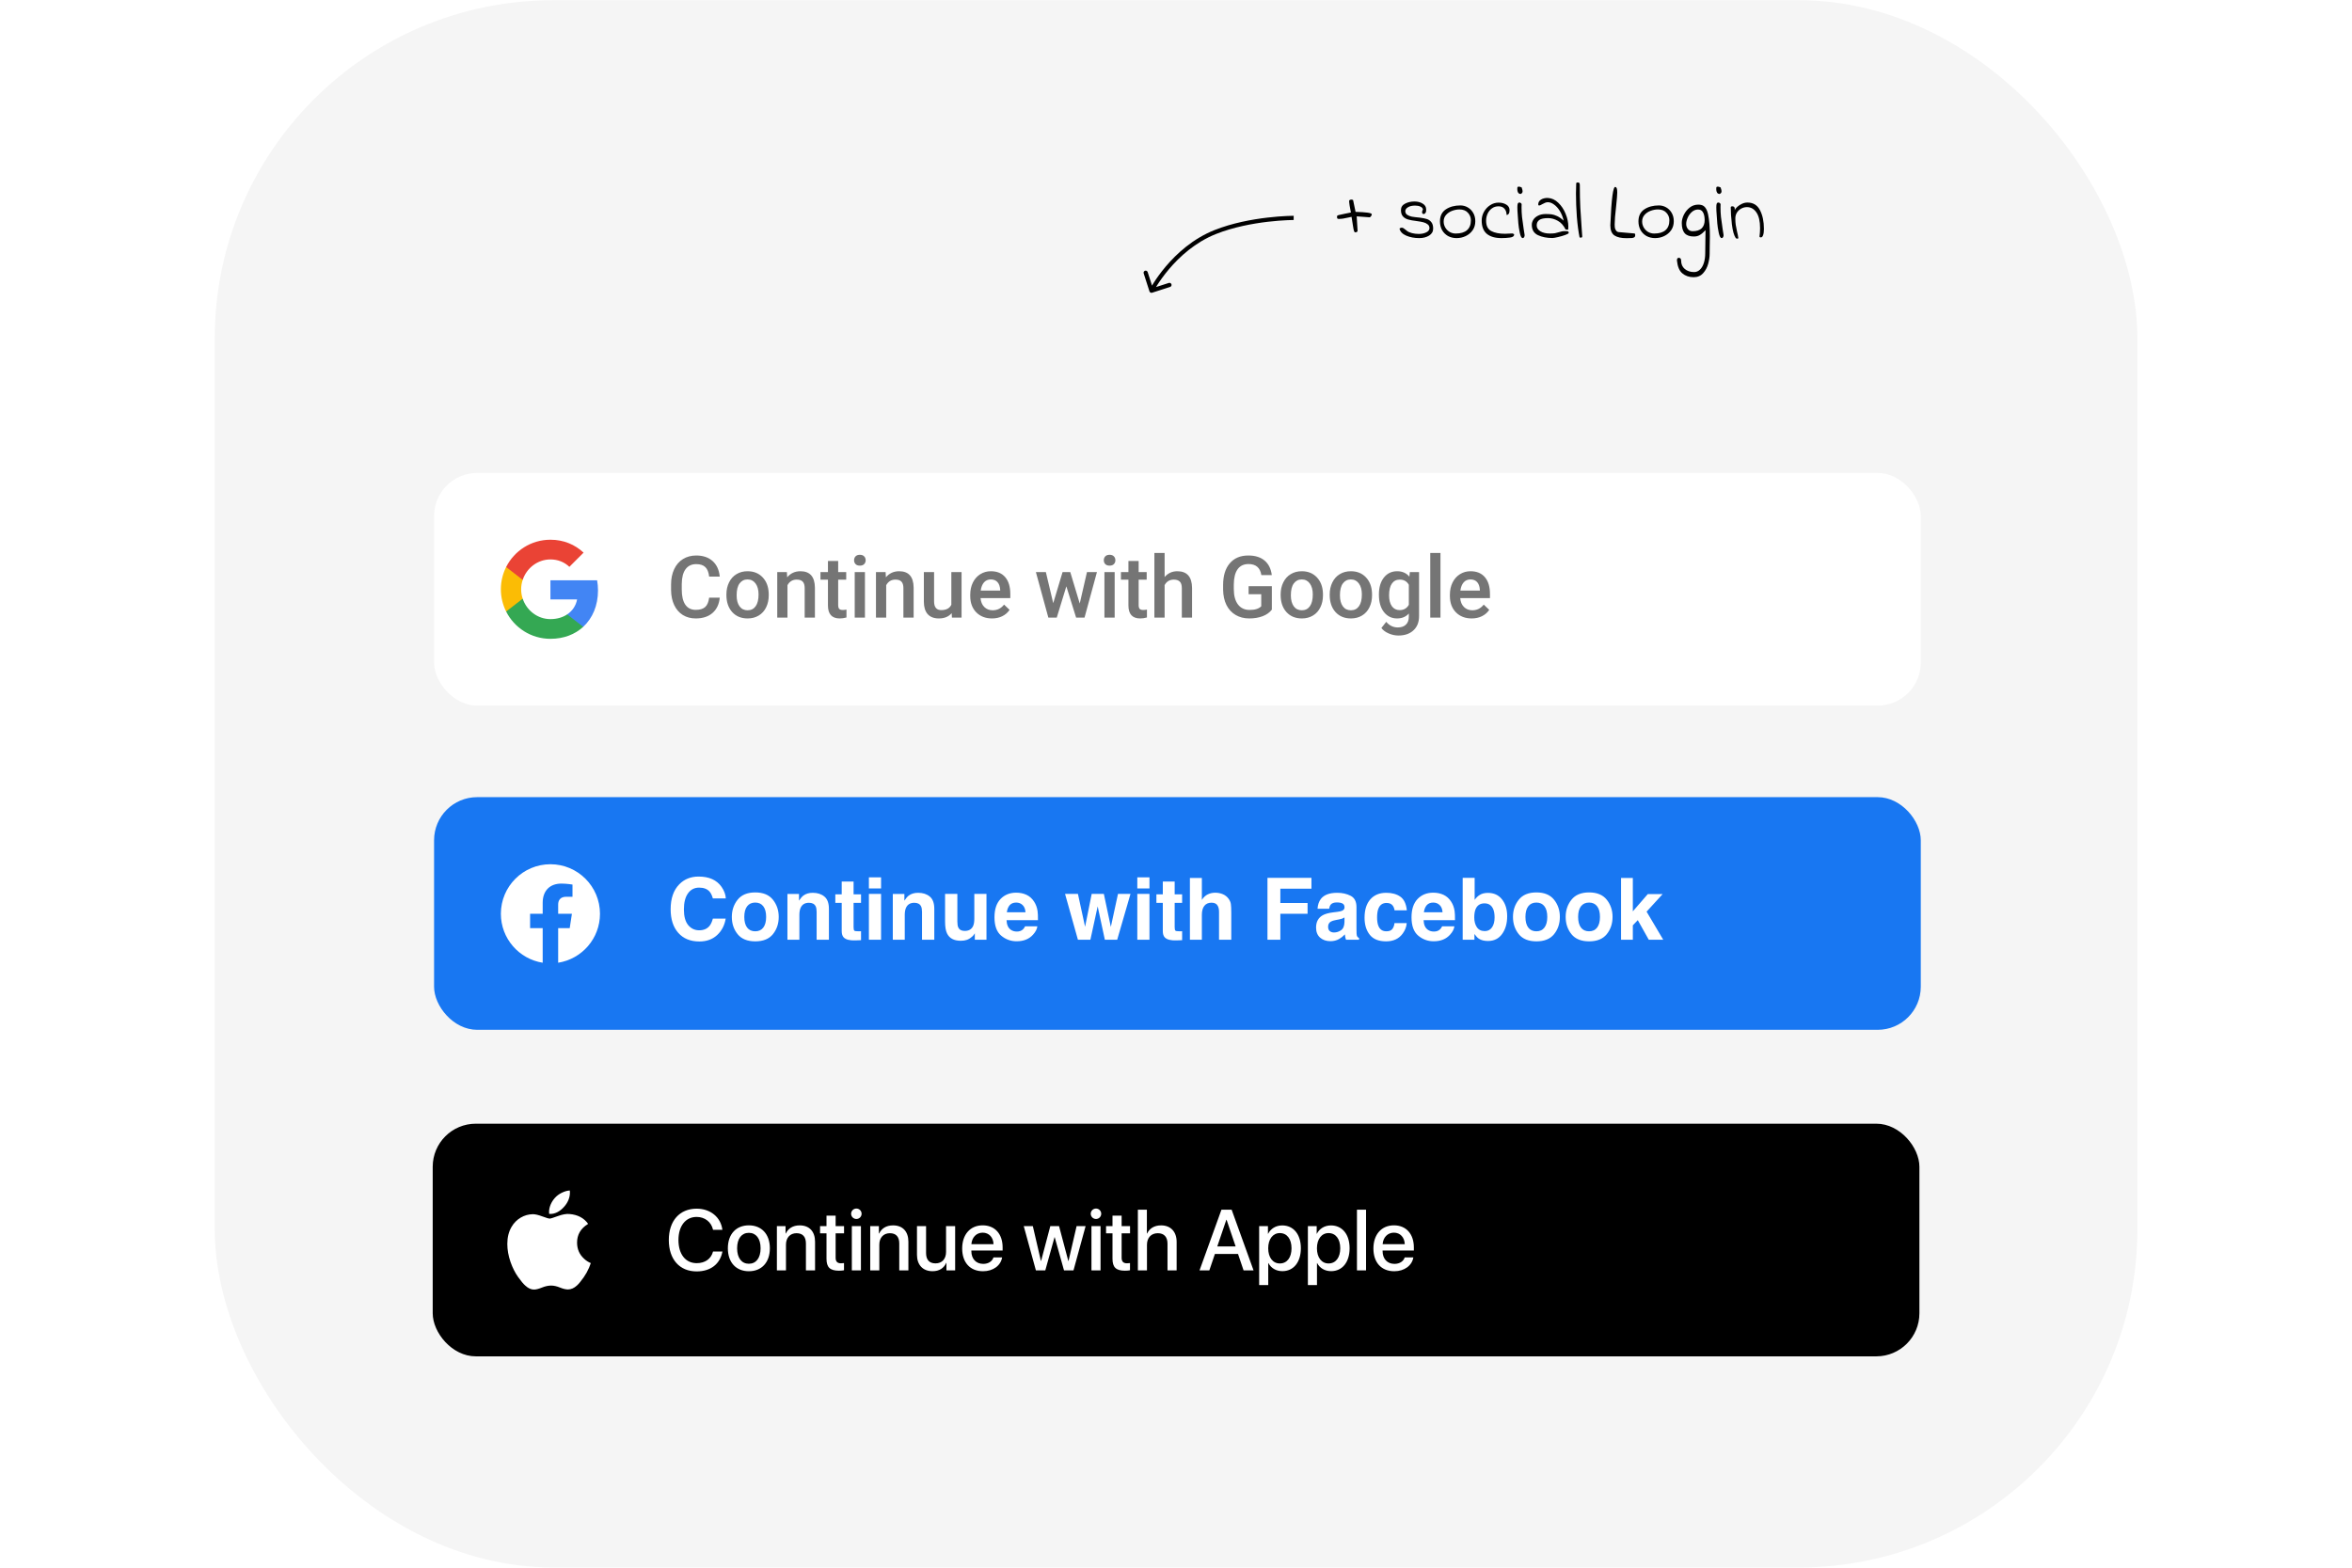 <svg width="600" height="400" viewBox="0 0 937 764" fill="none" xmlns="http://www.w3.org/2000/svg">
        <rect x="0.113" y="0.104" width="936.832" height="763.793" rx="164.944" fill="#F5F5F5"/>
        <g filter="url(#filter0_d_303_3)">
        <rect x="107" y="192" width="724.391" height="113.383" rx="20.997" fill="white"/>
        <rect width="50.392" height="50.392" transform="translate(138.495 223.495)" fill="white"/>
        <path fill-rule="evenodd" clip-rule="evenodd" d="M186.872 249.24C186.872 247.528 186.718 245.881 186.433 244.301H163.692V253.641H176.687C176.127 256.659 174.426 259.217 171.868 260.929V266.987H179.672C184.238 262.784 186.872 256.593 186.872 249.24Z" fill="#4285F4"/>
        <path fill-rule="evenodd" clip-rule="evenodd" d="M163.691 272.837C170.211 272.837 175.677 270.675 179.672 266.987L171.868 260.928C169.706 262.377 166.94 263.233 163.691 263.233C157.402 263.233 152.079 258.986 150.18 253.278H142.113V259.535C146.086 267.426 154.252 272.837 163.691 272.837Z" fill="#34A853"/>
        <path fill-rule="evenodd" clip-rule="evenodd" d="M150.181 253.279C149.698 251.83 149.423 250.283 149.423 248.691C149.423 247.1 149.698 245.552 150.181 244.104V237.847H142.113C140.478 241.107 139.545 244.795 139.545 248.691C139.545 252.588 140.478 256.276 142.113 259.535L150.181 253.279Z" fill="#FBBC05"/>
        <path fill-rule="evenodd" clip-rule="evenodd" d="M163.691 234.148C167.236 234.148 170.419 235.367 172.922 237.759L179.847 230.834C175.666 226.937 170.2 224.545 163.691 224.545C154.252 224.545 146.086 229.956 142.113 237.847L150.18 244.103C152.079 238.396 157.402 234.148 163.691 234.148Z" fill="#EA4335"/>
        <path d="M246.198 252.776C245.898 255.961 244.722 258.449 242.672 260.24C240.621 262.017 237.894 262.905 234.49 262.905C232.112 262.905 230.013 262.345 228.195 261.224C226.391 260.089 224.996 258.483 224.012 256.405C223.028 254.328 222.515 251.915 222.474 249.167V246.379C222.474 243.563 222.973 241.081 223.971 238.935C224.969 236.789 226.398 235.135 228.257 233.973C230.13 232.811 232.289 232.23 234.736 232.23C238.031 232.23 240.683 233.126 242.692 234.916C244.702 236.707 245.87 239.236 246.198 242.503H241.031C240.785 240.357 240.156 238.812 239.145 237.869C238.147 236.912 236.677 236.434 234.736 236.434C232.481 236.434 230.745 237.261 229.528 238.915C228.325 240.555 227.71 242.968 227.683 246.153V248.798C227.683 252.024 228.257 254.485 229.405 256.18C230.567 257.875 232.262 258.722 234.49 258.722C236.527 258.722 238.058 258.264 239.083 257.349C240.108 256.433 240.758 254.908 241.031 252.776H246.198ZM249.438 251.197C249.438 249.024 249.869 247.069 250.73 245.333C251.591 243.583 252.801 242.243 254.359 241.314C255.918 240.371 257.708 239.899 259.732 239.899C262.725 239.899 265.152 240.863 267.011 242.79C268.883 244.718 269.895 247.274 270.045 250.459L270.066 251.628C270.066 253.815 269.642 255.77 268.795 257.492C267.961 259.214 266.758 260.547 265.186 261.491C263.627 262.434 261.823 262.905 259.773 262.905C256.642 262.905 254.134 261.866 252.247 259.789C250.375 257.697 249.438 254.915 249.438 251.443V251.197ZM254.421 251.628C254.421 253.911 254.892 255.701 255.836 257C256.779 258.285 258.091 258.927 259.773 258.927C261.454 258.927 262.759 258.271 263.689 256.959C264.632 255.647 265.104 253.726 265.104 251.197C265.104 248.955 264.618 247.178 263.648 245.866C262.691 244.554 261.386 243.897 259.732 243.897C258.105 243.897 256.813 244.547 255.856 245.845C254.899 247.13 254.421 249.058 254.421 251.628ZM278.903 240.309L279.047 242.872C280.687 240.89 282.84 239.899 285.506 239.899C290.126 239.899 292.478 242.544 292.56 247.834V262.495H287.577V248.121C287.577 246.713 287.269 245.675 286.654 245.005C286.053 244.321 285.062 243.979 283.681 243.979C281.672 243.979 280.175 244.889 279.19 246.707V262.495H274.208V240.309H278.903ZM303.899 234.916V240.309H307.815V244H303.899V256.385C303.899 257.232 304.063 257.848 304.391 258.23C304.733 258.599 305.334 258.784 306.195 258.784C306.769 258.784 307.35 258.716 307.938 258.579V262.434C306.804 262.748 305.71 262.905 304.657 262.905C300.83 262.905 298.916 260.793 298.916 256.569V244H295.266V240.309H298.916V234.916H303.899ZM316.94 262.495H311.957V240.309H316.94V262.495ZM311.649 234.547C311.649 233.782 311.889 233.146 312.367 232.64C312.859 232.135 313.556 231.882 314.459 231.882C315.361 231.882 316.058 232.135 316.55 232.64C317.042 233.146 317.288 233.782 317.288 234.547C317.288 235.299 317.042 235.928 316.55 236.434C316.058 236.926 315.361 237.172 314.459 237.172C313.556 237.172 312.859 236.926 312.367 236.434C311.889 235.928 311.649 235.299 311.649 234.547ZM327.008 240.309L327.151 242.872C328.791 240.89 330.944 239.899 333.61 239.899C338.23 239.899 340.582 242.544 340.664 247.834V262.495H335.681V248.121C335.681 246.713 335.373 245.675 334.758 245.005C334.157 244.321 333.166 243.979 331.785 243.979C329.776 243.979 328.279 244.889 327.295 246.707V262.495H322.312V240.309H327.008ZM359.2 260.322C357.737 262.044 355.659 262.905 352.966 262.905C350.561 262.905 348.736 262.201 347.492 260.793C346.261 259.385 345.646 257.349 345.646 254.683V240.309H350.629V254.621C350.629 257.437 351.798 258.845 354.135 258.845C356.555 258.845 358.188 257.977 359.036 256.241V240.309H364.019V262.495H359.323L359.2 260.322ZM378.864 262.905C375.706 262.905 373.143 261.914 371.175 259.932C369.22 257.936 368.243 255.284 368.243 251.976V251.361C368.243 249.147 368.666 247.171 369.514 245.435C370.375 243.686 371.578 242.325 373.123 241.355C374.667 240.384 376.39 239.899 378.29 239.899C381.311 239.899 383.642 240.863 385.282 242.79C386.936 244.718 387.763 247.445 387.763 250.972V252.981H373.266C373.417 254.813 374.025 256.262 375.091 257.328C376.171 258.394 377.524 258.927 379.151 258.927C381.434 258.927 383.293 258.005 384.728 256.159L387.414 258.722C386.526 260.048 385.337 261.08 383.847 261.819C382.37 262.543 380.709 262.905 378.864 262.905ZM378.269 243.897C376.902 243.897 375.795 244.376 374.948 245.333C374.114 246.29 373.581 247.622 373.348 249.331H382.842V248.962C382.733 247.294 382.288 246.037 381.509 245.189C380.73 244.328 379.65 243.897 378.269 243.897ZM421.596 255.626L425.123 240.309H429.982L423.933 262.495H419.832L415.075 247.26L410.4 262.495H406.299L400.23 240.309H405.089L408.678 255.462L413.23 240.309H416.982L421.596 255.626ZM438.615 262.495H433.632V240.309H438.615V262.495ZM433.325 234.547C433.325 233.782 433.564 233.146 434.042 232.64C434.534 232.135 435.231 231.882 436.134 231.882C437.036 231.882 437.733 232.135 438.225 232.64C438.717 233.146 438.963 233.782 438.963 234.547C438.963 235.299 438.717 235.928 438.225 236.434C437.733 236.926 437.036 237.172 436.134 237.172C435.231 237.172 434.534 236.926 434.042 236.434C433.564 235.928 433.325 235.299 433.325 234.547ZM450.302 234.916V240.309H454.219V244H450.302V256.385C450.302 257.232 450.466 257.848 450.795 258.23C451.136 258.599 451.738 258.784 452.599 258.784C453.173 258.784 453.754 258.716 454.342 258.579V262.434C453.207 262.748 452.114 262.905 451.061 262.905C447.234 262.905 445.32 260.793 445.32 256.569V244H441.67V240.309H445.32V234.916H450.302ZM462.954 242.729C464.581 240.842 466.638 239.899 469.126 239.899C473.856 239.899 476.255 242.599 476.323 247.998V262.495H471.34V248.183C471.34 246.652 471.005 245.572 470.336 244.943C469.679 244.301 468.709 243.979 467.424 243.979C465.428 243.979 463.938 244.868 462.954 246.645V262.495H457.971V231H462.954V242.729ZM515.2 258.62C514.12 260.028 512.623 261.094 510.709 261.819C508.796 262.543 506.622 262.905 504.189 262.905C501.687 262.905 499.473 262.338 497.545 261.203C495.618 260.069 494.128 258.449 493.075 256.344C492.036 254.225 491.496 251.758 491.455 248.942V246.604C491.455 242.093 492.535 238.573 494.695 236.044C496.855 233.502 499.869 232.23 503.738 232.23C507.06 232.23 509.698 233.05 511.653 234.691C513.607 236.331 514.783 238.696 515.179 241.785H510.094C509.52 238.19 507.435 236.393 503.84 236.393C501.516 236.393 499.746 237.233 498.53 238.915C497.327 240.583 496.705 243.036 496.664 246.276V248.573C496.664 251.799 497.34 254.307 498.694 256.098C500.061 257.875 501.954 258.763 504.373 258.763C507.025 258.763 508.912 258.162 510.033 256.959V251.115H503.881V247.178H515.2V258.62ZM519.485 251.197C519.485 249.024 519.916 247.069 520.777 245.333C521.638 243.583 522.848 242.243 524.407 241.314C525.965 240.371 527.756 239.899 529.779 239.899C532.772 239.899 535.199 240.863 537.058 242.79C538.931 244.718 539.942 247.274 540.093 250.459L540.113 251.628C540.113 253.815 539.689 255.77 538.842 257.492C538.008 259.214 536.805 260.547 535.233 261.491C533.675 262.434 531.87 262.905 529.82 262.905C526.689 262.905 524.181 261.866 522.295 259.789C520.422 257.697 519.485 254.915 519.485 251.443V251.197ZM524.468 251.628C524.468 253.911 524.94 255.701 525.883 257C526.826 258.285 528.138 258.927 529.82 258.927C531.501 258.927 532.807 258.271 533.736 256.959C534.679 255.647 535.151 253.726 535.151 251.197C535.151 248.955 534.666 247.178 533.695 245.866C532.738 244.554 531.433 243.897 529.779 243.897C528.152 243.897 526.86 244.547 525.903 245.845C524.946 247.13 524.468 249.058 524.468 251.628ZM543.394 251.197C543.394 249.024 543.824 247.069 544.686 245.333C545.547 243.583 546.757 242.243 548.315 241.314C549.873 240.371 551.664 239.899 553.687 239.899C556.681 239.899 559.107 240.863 560.966 242.79C562.839 244.718 563.851 247.274 564.001 250.459L564.022 251.628C564.022 253.815 563.598 255.77 562.75 257.492C561.916 259.214 560.714 260.547 559.142 261.491C557.583 262.434 555.779 262.905 553.728 262.905C550.598 262.905 548.089 261.866 546.203 259.789C544.33 257.697 543.394 254.915 543.394 251.443V251.197ZM548.377 251.628C548.377 253.911 548.848 255.701 549.791 257C550.735 258.285 552.047 258.927 553.728 258.927C555.41 258.927 556.715 258.271 557.645 256.959C558.588 255.647 559.06 253.726 559.06 251.197C559.06 248.955 558.574 247.178 557.604 245.866C556.647 244.554 555.341 243.897 553.687 243.897C552.061 243.897 550.769 244.547 549.812 245.845C548.855 247.13 548.377 249.058 548.377 251.628ZM567.364 251.238C567.364 247.793 568.17 245.046 569.783 242.995C571.41 240.931 573.563 239.899 576.242 239.899C578.771 239.899 580.76 240.781 582.209 242.544L582.435 240.309H586.925V261.819C586.925 264.73 586.016 267.027 584.198 268.708C582.394 270.39 579.954 271.23 576.878 271.23C575.251 271.23 573.659 270.889 572.101 270.205C570.556 269.535 569.38 268.653 568.574 267.56L570.932 264.566C572.463 266.384 574.349 267.293 576.591 267.293C578.245 267.293 579.551 266.842 580.507 265.94C581.464 265.051 581.943 263.739 581.943 262.003V260.506C580.507 262.106 578.594 262.905 576.201 262.905C573.604 262.905 571.479 261.873 569.824 259.809C568.184 257.745 567.364 254.888 567.364 251.238ZM572.326 251.669C572.326 253.897 572.777 255.653 573.679 256.938C574.595 258.21 575.86 258.845 577.473 258.845C579.482 258.845 580.972 257.984 581.943 256.262V246.502C581 244.82 579.523 243.979 577.514 243.979C575.873 243.979 574.595 244.629 573.679 245.927C572.777 247.226 572.326 249.14 572.326 251.669ZM597.362 262.495H592.38V231H597.362V262.495ZM612.577 262.905C609.419 262.905 606.856 261.914 604.888 259.932C602.933 257.936 601.955 255.284 601.955 251.976V251.361C601.955 249.147 602.379 247.171 603.227 245.435C604.088 243.686 605.291 242.325 606.835 241.355C608.38 240.384 610.103 239.899 612.003 239.899C615.024 239.899 617.354 240.863 618.995 242.79C620.649 244.718 621.476 247.445 621.476 250.972V252.981H606.979C607.129 254.813 607.738 256.262 608.804 257.328C609.884 258.394 611.237 258.927 612.864 258.927C615.147 258.927 617.006 258.005 618.441 256.159L621.127 258.722C620.239 260.048 619.049 261.08 617.559 261.819C616.083 262.543 614.422 262.905 612.577 262.905ZM611.982 243.897C610.615 243.897 609.508 244.376 608.66 245.333C607.827 246.29 607.293 247.622 607.061 249.331H616.555V248.962C616.445 247.294 616.001 246.037 615.222 245.189C614.443 244.328 613.363 243.897 611.982 243.897Z" fill="black" fill-opacity="0.54"/>
        </g>
        <g filter="url(#filter1_d_303_3)">
        <rect x="106.334" y="509.137" width="724.391" height="113.383" rx="20.997" fill="black"/>
        <rect width="50.392" height="50.392" transform="translate(137.829 540.632)" fill="black"/>
        <path d="M182.512 579.316C181.781 581.004 180.917 582.557 179.915 583.985C178.55 585.931 177.432 587.279 176.571 588.027C175.235 589.255 173.804 589.884 172.272 589.92C171.172 589.92 169.846 589.607 168.301 588.972C166.752 588.34 165.328 588.027 164.027 588.027C162.661 588.027 161.197 588.34 159.631 588.972C158.062 589.607 156.799 589.938 155.833 589.97C154.363 590.033 152.899 589.386 151.437 588.027C150.504 587.213 149.337 585.818 147.939 583.841C146.439 581.731 145.206 579.284 144.24 576.493C143.205 573.48 142.686 570.561 142.686 567.736C142.686 564.5 143.385 561.708 144.786 559.369C145.887 557.49 147.352 556.008 149.185 554.92C151.018 553.832 152.998 553.278 155.131 553.242C156.298 553.242 157.828 553.603 159.73 554.313C161.627 555.024 162.844 555.385 163.378 555.385C163.778 555.385 165.13 554.963 167.424 554.122C169.592 553.341 171.422 553.018 172.922 553.146C176.985 553.473 180.037 555.075 182.067 557.961C178.434 560.162 176.636 563.246 176.672 567.202C176.705 570.284 177.823 572.848 180.019 574.884C181.015 575.829 182.127 576.559 183.364 577.078C183.096 577.856 182.813 578.601 182.512 579.316ZM173.193 542.648C173.193 545.063 172.311 547.318 170.552 549.405C168.43 551.887 165.862 553.321 163.078 553.094C163.043 552.805 163.022 552.5 163.022 552.179C163.022 549.861 164.032 547.379 165.824 545.35C166.719 544.323 167.857 543.469 169.237 542.788C170.615 542.117 171.917 541.745 173.142 541.682C173.178 542.005 173.193 542.328 173.193 542.648V542.648Z" fill="white"/>
        <path d="M234.931 581.124C241.739 581.124 246.373 577.536 247.501 571.425H242.928C242.005 574.993 239.073 577.105 234.952 577.105C229.518 577.105 226.073 572.738 226.073 565.828C226.073 558.979 229.559 554.571 234.931 554.571C238.95 554.571 242.108 557.052 242.928 560.845H247.48C246.701 554.673 241.636 550.552 234.931 550.552C226.668 550.552 221.378 556.457 221.378 565.828C221.378 575.26 226.627 581.124 234.931 581.124ZM260.378 581.042C266.549 581.042 270.609 576.798 270.609 569.847C270.609 562.916 266.529 558.672 260.378 558.672C254.226 558.672 250.146 562.916 250.146 569.847C250.146 576.798 254.206 581.042 260.378 581.042ZM260.378 577.392C256.912 577.392 254.657 574.645 254.657 569.847C254.657 565.069 256.912 562.321 260.378 562.321C263.843 562.321 266.098 565.069 266.098 569.847C266.098 574.645 263.863 577.392 260.378 577.392ZM274.034 580.632H278.463V568.063C278.463 564.72 280.472 562.506 283.589 562.506C286.665 562.506 288.182 564.29 288.182 567.53V580.632H292.631V566.668C292.631 561.727 289.904 558.692 285.147 558.692C281.825 558.692 279.529 560.209 278.36 562.67H278.258V559.061H274.034V580.632ZM298.209 553.955V559.061H295.072V562.567H298.209V574.952C298.209 579.115 299.911 580.776 304.278 580.776C305.262 580.776 306.247 580.694 306.739 580.571V577.064C306.452 577.126 305.734 577.167 305.283 577.167C303.478 577.167 302.658 576.326 302.658 574.46V562.567H306.759V559.061H302.658V553.955H298.209ZM312.767 555.575C314.182 555.575 315.31 554.427 315.31 553.033C315.31 551.618 314.182 550.49 312.767 550.49C311.352 550.49 310.204 551.618 310.204 553.033C310.204 554.427 311.352 555.575 312.767 555.575ZM310.553 580.632H314.982V559.061H310.553V580.632ZM319.513 580.632H323.942V568.063C323.942 564.72 325.952 562.506 329.068 562.506C332.144 562.506 333.661 564.29 333.661 567.53V580.632H338.111V566.668C338.111 561.727 335.384 558.692 330.627 558.692C327.305 558.692 325.008 560.209 323.84 562.67H323.737V559.061H319.513V580.632ZM360.892 559.061H356.463V571.631C356.463 574.993 354.535 577.208 351.337 577.208C348.281 577.208 346.723 575.444 346.723 572.164V559.061H342.294V573.025C342.294 577.966 345.165 581.022 349.86 581.022C353.161 581.022 355.355 579.566 356.545 576.982H356.647V580.632H360.892V559.061ZM379.572 574.296C378.977 576.183 377.111 577.454 374.589 577.454C371.042 577.454 368.786 574.973 368.786 571.22V570.954H384.021V569.436C384.021 562.895 380.289 558.672 374.302 558.672C368.212 558.672 364.316 563.183 364.316 569.949C364.316 576.757 368.15 581.042 374.486 581.042C379.428 581.042 383.16 578.233 383.775 574.296H379.572ZM374.302 562.239C377.398 562.239 379.49 564.556 379.592 567.858H368.807C369.032 564.597 371.206 562.239 374.302 562.239ZM424.456 559.061H420.068L416.131 576.039H416.029L411.518 559.061H407.253L402.762 576.039H402.68L398.743 559.061H394.314L400.24 580.632H404.813L409.303 564.474H409.406L413.937 580.632H418.551L424.456 559.061ZM429.521 555.575C430.936 555.575 432.064 554.427 432.064 553.033C432.064 551.618 430.936 550.49 429.521 550.49C428.106 550.49 426.958 551.618 426.958 553.033C426.958 554.427 428.106 555.575 429.521 555.575ZM427.307 580.632H431.736V559.061H427.307V580.632ZM437.559 553.955V559.061H434.422V562.567H437.559V574.952C437.559 579.115 439.261 580.776 443.628 580.776C444.613 580.776 445.597 580.694 446.089 580.571V577.064C445.802 577.126 445.084 577.167 444.633 577.167C442.829 577.167 442.008 576.326 442.008 574.46V562.567H446.109V559.061H442.008V553.955H437.559ZM449.923 580.632H454.352V568.165C454.352 564.761 456.362 562.506 459.642 562.506C462.759 562.506 464.359 564.413 464.359 567.591V580.632H468.808V566.73C468.808 561.85 465.978 558.692 461.242 558.692C457.961 558.692 455.603 560.148 454.414 562.67H454.311V551.044H449.923V580.632ZM501.431 580.632H506.291L495.608 551.044H490.646L479.963 580.632H484.74L487.447 572.635H498.724L501.431 580.632ZM493.024 555.965H493.147L497.556 568.944H488.616L493.024 555.965ZM520.254 558.713C517.138 558.713 514.657 560.291 513.385 562.772H513.303V559.061H509.018V587.768H513.447V577.085H513.549C514.78 579.484 517.24 581.001 520.336 581.001C525.75 581.001 529.338 576.675 529.338 569.847C529.338 563.019 525.729 558.713 520.254 558.713ZM519.086 577.249C515.682 577.249 513.426 574.337 513.426 569.847C513.426 565.397 515.702 562.444 519.086 562.444C522.592 562.444 524.786 565.336 524.786 569.847C524.786 574.378 522.592 577.249 519.086 577.249ZM543.999 558.713C540.882 558.713 538.401 560.291 537.13 562.772H537.048V559.061H532.762V587.768H537.191V577.085H537.294C538.524 579.484 540.985 581.001 544.081 581.001C549.494 581.001 553.083 576.675 553.083 569.847C553.083 563.019 549.474 558.713 543.999 558.713ZM542.83 577.249C539.426 577.249 537.171 574.337 537.171 569.847C537.171 565.397 539.447 562.444 542.83 562.444C546.336 562.444 548.53 565.336 548.53 569.847C548.53 574.378 546.336 577.249 542.83 577.249ZM556.671 580.632H561.1V551.044H556.671V580.632ZM579.944 574.296C579.349 576.183 577.483 577.454 574.961 577.454C571.414 577.454 569.158 574.973 569.158 571.22V570.954H584.393V569.436C584.393 562.895 580.661 558.672 574.674 558.672C568.584 558.672 564.688 563.183 564.688 569.949C564.688 576.757 568.523 581.042 574.859 581.042C579.8 581.042 583.532 578.233 584.147 574.296H579.944ZM574.674 562.239C577.77 562.239 579.862 564.556 579.964 567.858H569.179C569.404 564.597 571.578 562.239 574.674 562.239Z" fill="white"/>
        </g>
        <path d="M555.76 113.222C555.551 113.222 555.369 112.974 555.212 112.479C555.056 111.983 554.912 111.279 554.782 110.366L554.038 105.67L552.63 105.983C551.534 106.218 550.621 106.401 549.891 106.531C549.161 106.636 548.456 106.688 547.778 106.688C547.439 106.688 547.217 106.609 547.113 106.453C547.009 106.27 546.956 106.049 546.956 105.788C546.956 105.449 546.995 105.227 547.074 105.123C547.178 105.018 547.413 104.914 547.778 104.81C548.508 104.627 549.46 104.418 550.634 104.184C551.808 103.923 552.838 103.714 553.725 103.558C553.465 102.332 553.256 101.21 553.099 100.193C552.943 99.149 552.865 98.406 552.865 97.962C552.865 97.78 552.878 97.675 552.904 97.649C553.191 97.388 553.53 97.258 553.921 97.258C554.234 97.258 554.521 97.336 554.782 97.493L555.995 103.245C558.551 103.323 560.507 103.453 561.864 103.636C563.22 103.818 563.898 104.092 563.898 104.457C563.898 104.771 563.755 105.097 563.468 105.436C563.207 105.749 562.998 105.905 562.842 105.905L556.543 105.436L556.973 112.518C556.895 112.987 556.49 113.222 555.76 113.222ZM577.405 111.383C577.77 111.096 578.123 110.953 578.462 110.953C578.775 110.953 579.075 111.044 579.362 111.226C579.675 111.409 579.988 111.644 580.301 111.931C580.614 112.192 580.861 112.387 581.044 112.518C581.644 112.987 582.466 113.352 583.509 113.613C584.552 113.874 585.661 114.005 586.835 114.005C588.165 114.005 589.352 113.757 590.395 113.261C591.465 112.739 592 112.048 592 111.187C592 110.405 591.713 109.792 591.139 109.348C590.565 108.879 589.874 108.54 589.065 108.331C588.256 108.122 587.187 107.927 585.857 107.744C584.057 107.535 582.622 107.275 581.553 106.962C580.509 106.649 579.675 106.14 579.049 105.436C578.423 104.705 578.11 103.688 578.11 102.384C578.11 100.975 578.775 99.932 580.105 99.254C581.435 98.549 582.961 98.197 584.683 98.197C586.248 98.197 587.578 98.536 588.674 99.215C589.795 99.867 590.369 100.806 590.395 102.032C590.448 102.736 590.343 103.297 590.082 103.714C589.822 104.105 589.509 104.301 589.143 104.301C588.935 104.301 588.752 104.223 588.596 104.066C588.465 103.91 588.4 103.701 588.4 103.44C588.4 103.023 588.543 102.566 588.83 102.071C588.7 101.445 588.27 100.975 587.539 100.662C586.835 100.349 585.987 100.193 584.996 100.193C583.535 100.193 582.374 100.467 581.514 101.014C580.653 101.536 580.222 102.162 580.222 102.892C580.222 103.675 580.535 104.275 581.161 104.692C581.787 105.11 582.544 105.41 583.431 105.592C584.344 105.749 585.635 105.905 587.304 106.062C588.687 106.244 589.809 106.466 590.669 106.727C591.556 106.988 592.3 107.496 592.9 108.253C593.5 108.983 593.799 110.04 593.799 111.422C593.799 112.857 593.134 113.991 591.804 114.826C590.474 115.635 588.883 116.039 587.03 116.039C584.657 116.039 582.531 115.635 580.653 114.826C578.801 114.018 577.718 112.87 577.405 111.383ZM605.216 116.039C603.677 116.039 602.282 115.7 601.03 115.022C599.804 114.318 598.839 113.352 598.134 112.126C597.456 110.874 597.117 109.453 597.117 107.862C597.117 105.253 598.069 103.31 599.973 102.032C601.904 100.753 604.264 100.114 607.055 100.114C608.333 100.114 609.52 100.427 610.616 101.053C611.738 101.679 612.637 102.579 613.316 103.753C613.994 104.927 614.333 106.283 614.333 107.822C614.333 109.492 613.903 110.953 613.042 112.205C612.181 113.431 611.046 114.383 609.638 115.061C608.255 115.713 606.781 116.039 605.216 116.039ZM604.786 113.809C607.212 113.809 609.051 113.261 610.303 112.166C611.555 111.07 612.181 109.466 612.181 107.353C612.181 105.918 611.685 104.679 610.694 103.636C609.729 102.592 608.373 102.071 606.625 102.071C605.451 102.071 604.264 102.292 603.064 102.736C601.864 103.179 600.873 103.845 600.091 104.731C599.308 105.618 598.917 106.688 598.917 107.94C598.917 108.983 599.178 109.961 599.699 110.874C600.221 111.761 600.925 112.479 601.812 113.026C602.725 113.548 603.716 113.809 604.786 113.809ZM627.07 116.039C624.018 116.039 621.644 115.348 619.949 113.965C618.28 112.557 617.445 110.392 617.445 107.47C617.445 105.983 617.81 104.575 618.54 103.245C619.297 101.888 620.301 100.806 621.553 99.997C622.831 99.162 624.201 98.745 625.661 98.745C627.148 98.745 628.413 99.071 629.457 99.723C630.5 100.349 631.022 101.262 631.022 102.462C631.022 103.297 630.865 103.897 630.552 104.262C630.265 104.601 629.939 104.771 629.574 104.771C629.574 103.518 629.235 102.501 628.557 101.719C627.879 100.936 626.914 100.545 625.661 100.545C624.409 100.545 623.327 100.884 622.414 101.562C621.501 102.214 620.797 103.088 620.301 104.184C619.832 105.253 619.597 106.375 619.597 107.549C619.597 110.027 620.432 111.709 622.101 112.596C623.796 113.483 626.027 113.926 628.792 113.926C629.731 113.926 630.957 113.874 632.47 113.77C632.522 113.77 632.639 113.822 632.822 113.926C633.004 114.031 633.148 114.096 633.252 114.122V114.357C633.252 115.113 632.587 115.583 631.257 115.765C629.926 115.948 628.531 116.039 627.07 116.039ZM637.452 116.039C636.852 116.039 636.369 115.165 636.004 113.418C635.639 111.644 635.404 110.118 635.3 108.84C635.196 107.562 635.052 105.54 634.87 102.775C634.843 102.332 634.83 101.758 634.83 101.053C634.83 100.167 634.896 99.554 635.026 99.215C635.183 98.875 635.43 98.706 635.769 98.706C636.056 98.706 636.278 98.771 636.435 98.901C636.617 99.006 636.774 99.188 636.904 99.449L636.865 101.014C636.865 102.684 636.943 104.262 637.1 105.749C637.282 107.236 637.556 109.231 637.921 111.735C638.13 112.831 638.274 113.731 638.352 114.435C638.404 114.8 638.339 115.165 638.156 115.53C637.974 115.87 637.739 116.039 637.452 116.039ZM636.474 94.519C635.9 94.519 635.469 94.297 635.183 93.854C634.922 93.411 634.791 92.863 634.791 92.211C634.791 91.924 634.804 91.715 634.83 91.585C634.804 91.167 635.039 90.959 635.535 90.959C635.9 90.959 636.265 91.05 636.63 91.233C637.022 91.389 637.139 91.506 636.982 91.585C637.243 92.263 637.374 92.798 637.374 93.189C637.374 93.528 637.295 93.802 637.139 94.011C636.982 94.193 636.761 94.363 636.474 94.519ZM651.917 116C649.204 116 646.843 115.53 644.835 114.591C642.852 113.626 641.861 111.944 641.861 109.544C641.861 108.683 642.122 107.849 642.644 107.04C643.165 106.231 643.935 105.579 644.952 105.084C645.969 104.562 647.208 104.301 648.669 104.301C649.791 104.301 650.743 104.353 651.525 104.457C652.308 104.562 653.208 104.849 654.225 105.318C655.243 105.788 656.299 106.531 657.395 107.549C656.977 105.749 656.351 104.171 655.516 102.814C654.682 101.458 653.743 100.414 652.699 99.684C651.682 98.927 650.678 98.549 649.686 98.549C649.217 98.549 648.774 98.641 648.356 98.823C647.965 98.98 647.482 99.215 646.908 99.528C646.256 99.945 645.774 100.154 645.461 100.154C645.33 100.154 645.213 100.114 645.109 100.036C645.03 99.932 644.991 99.814 644.991 99.684C644.991 98.641 645.448 97.832 646.361 97.258C647.3 96.684 648.434 96.423 649.765 96.476C651.591 96.58 653.26 97.362 654.773 98.823C656.286 100.258 657.473 102.045 658.334 104.184C659.22 106.323 659.664 108.422 659.664 110.483C659.664 110.822 659.638 111.305 659.586 111.931L658.334 111.853C657.342 109.844 656.064 108.422 654.499 107.588C652.96 106.727 651.408 106.296 649.843 106.296C647.834 106.296 646.4 106.596 645.539 107.196C644.678 107.796 644.248 108.67 644.248 109.818C644.248 111.018 644.848 111.983 646.048 112.713C647.248 113.444 648.787 113.809 650.665 113.809C651.708 113.809 652.543 113.757 653.169 113.652C653.795 113.522 654.447 113.352 655.125 113.144C655.673 112.961 656.155 112.831 656.573 112.752C656.99 112.674 657.525 112.635 658.177 112.635C658.907 112.635 659.364 112.687 659.547 112.792C659.755 112.896 659.86 113.131 659.86 113.496C659.86 113.757 659.325 114.083 658.255 114.474C657.186 114.865 655.986 115.217 654.656 115.53C653.325 115.843 652.412 116 651.917 116ZM665.143 115.726C664.569 112.883 664.126 109.518 663.813 105.631C663.526 101.719 663.383 97.936 663.383 94.284C663.383 92.459 663.422 90.841 663.5 89.433C663.5 89.094 663.761 88.924 664.282 88.924C664.7 88.924 664.961 89.028 665.065 89.237C665.195 89.446 665.261 89.772 665.261 90.215C665.261 94.441 665.339 98.054 665.495 101.053C665.652 104.027 665.861 107.236 666.121 110.679C666.278 112.896 666.382 114.396 666.434 115.178C666.461 115.596 666.239 115.804 665.769 115.804C665.613 115.804 665.404 115.778 665.143 115.726ZM688.031 116.078C685.423 116.078 683.453 115.635 682.123 114.748C680.793 113.835 680.128 112.192 680.128 109.818C680.649 96.775 681.484 90.554 682.632 91.154C683.206 91.18 683.493 92.067 683.493 93.815C683.493 94.884 683.31 97.141 682.945 100.584C682.475 104.549 682.241 107.457 682.241 109.309L682.28 110.444C682.28 111.018 682.449 111.592 682.788 112.166C683.154 112.739 683.61 113.052 684.158 113.105L691.827 113.77C692.114 113.796 692.257 114.07 692.257 114.591C692.257 115.061 692.14 115.387 691.905 115.57C691.696 115.752 691.318 115.896 690.77 116L688.031 116.078ZM701.926 116.039C700.387 116.039 698.992 115.7 697.739 115.022C696.514 114.318 695.548 113.352 694.844 112.126C694.166 110.874 693.827 109.453 693.827 107.862C693.827 105.253 694.779 103.31 696.683 102.032C698.613 100.753 700.974 100.114 703.765 100.114C705.043 100.114 706.23 100.427 707.326 101.053C708.447 101.679 709.347 102.579 710.025 103.753C710.704 104.927 711.043 106.283 711.043 107.822C711.043 109.492 710.612 110.953 709.752 112.205C708.891 113.431 707.756 114.383 706.347 115.061C704.965 115.713 703.491 116.039 701.926 116.039ZM701.496 113.809C703.922 113.809 705.761 113.261 707.013 112.166C708.265 111.07 708.891 109.466 708.891 107.353C708.891 105.918 708.395 104.679 707.404 103.636C706.439 102.592 705.082 102.071 703.335 102.071C702.161 102.071 700.974 102.292 699.774 102.736C698.574 103.179 697.583 103.845 696.8 104.731C696.018 105.618 695.627 106.688 695.627 107.94C695.627 108.983 695.887 109.961 696.409 110.874C696.931 111.761 697.635 112.479 698.522 113.026C699.435 113.548 700.426 113.809 701.496 113.809ZM720.728 135.094C718.537 135.094 716.698 134.468 715.211 133.216C713.75 131.99 712.876 129.916 712.589 126.995C712.563 126.551 712.629 126.212 712.785 125.977C712.968 125.743 713.202 125.625 713.489 125.625C713.802 125.625 714.076 125.743 714.311 125.977C714.546 126.238 714.65 126.577 714.624 126.995C714.624 128.716 715.211 130.073 716.385 131.064C717.585 132.081 719.111 132.59 720.963 132.59C722.032 132.59 722.971 132.199 723.78 131.416C724.615 130.634 725.254 129.538 725.697 128.129C726.14 126.747 726.362 125.156 726.362 123.356C726.362 120.2 726.401 117.135 726.48 114.161L726.519 112.166C725.501 113.235 724.575 114.018 723.741 114.513C722.932 115.009 721.954 115.257 720.806 115.257C718.798 115.257 717.311 114.722 716.346 113.652C715.407 112.557 714.937 110.887 714.937 108.644C714.937 107.366 715.276 106.036 715.954 104.653C716.659 103.245 717.611 102.071 718.811 101.132C720.037 100.193 721.419 99.723 722.958 99.723C723.48 99.723 723.962 99.775 724.406 99.88C726.075 100.245 727.197 101.797 727.771 104.536C728.345 107.275 728.632 110.822 728.632 115.178C728.632 116.378 728.606 117.969 728.553 119.952L728.514 123.669C728.514 125.156 728.279 126.773 727.81 128.521C727.34 130.294 726.519 131.833 725.345 133.138C724.171 134.442 722.632 135.094 720.728 135.094ZM720.219 112.674C722.15 112.674 723.61 112.218 724.601 111.305C725.593 110.366 726.088 108.996 726.088 107.196C726.088 106.962 726.062 106.557 726.01 105.983C725.88 104.784 725.567 103.845 725.071 103.166C724.601 102.462 723.858 102.11 722.841 102.11C721.771 102.11 720.793 102.488 719.906 103.245C719.019 104.001 718.328 104.94 717.832 106.062C717.337 107.157 717.089 108.188 717.089 109.153C717.089 110.118 717.376 110.953 717.95 111.657C718.524 112.335 719.28 112.674 720.219 112.674ZM734.391 116.039C733.791 116.039 733.308 115.165 732.943 113.418C732.578 111.644 732.343 110.118 732.239 108.84C732.135 107.562 731.991 105.54 731.809 102.775C731.782 102.332 731.769 101.758 731.769 101.053C731.769 100.167 731.835 99.554 731.965 99.215C732.122 98.875 732.369 98.706 732.708 98.706C732.995 98.706 733.217 98.771 733.374 98.901C733.556 99.006 733.713 99.188 733.843 99.449L733.804 101.014C733.804 102.684 733.882 104.262 734.039 105.749C734.221 107.236 734.495 109.231 734.86 111.735C735.069 112.831 735.213 113.731 735.291 114.435C735.343 114.8 735.278 115.165 735.095 115.53C734.913 115.87 734.678 116.039 734.391 116.039ZM733.413 94.519C732.839 94.519 732.408 94.297 732.122 93.854C731.861 93.411 731.73 92.863 731.73 92.211C731.73 91.924 731.743 91.715 731.769 91.585C731.743 91.167 731.978 90.959 732.474 90.959C732.839 90.959 733.204 91.05 733.569 91.233C733.961 91.389 734.078 91.506 733.921 91.585C734.182 92.263 734.313 92.798 734.313 93.189C734.313 93.528 734.234 93.802 734.078 94.011C733.921 94.193 733.7 94.363 733.413 94.519ZM742.517 116.157C742.152 116.261 741.943 116.313 741.891 116.313C741.682 116.313 741.461 116.209 741.226 116C740.365 114.722 739.739 112.492 739.348 109.309C738.983 106.127 738.8 103.388 738.8 101.093C738.8 100.727 739.061 100.545 739.583 100.545C740.365 100.545 740.756 100.975 740.756 101.836C740.756 102.071 740.743 102.266 740.717 102.423C740.952 101.875 741.395 101.314 742.048 100.74C742.7 100.167 743.456 99.684 744.317 99.293C745.178 98.901 746.052 98.706 746.938 98.706C749.73 98.706 751.764 99.945 753.042 102.423C754.32 104.875 754.96 107.927 754.96 111.579C754.96 112.831 754.829 113.835 754.568 114.591C754.307 115.322 753.955 115.687 753.512 115.687C753.042 115.687 752.808 115.544 752.808 115.257C752.99 113.874 753.081 112.518 753.081 111.187C753.081 107.822 752.495 105.279 751.321 103.558C750.147 101.81 748.595 100.936 746.665 100.936C745.726 100.936 744.813 101.171 743.926 101.64C743.065 102.11 742.361 102.762 741.813 103.597C741.291 104.431 741.03 105.384 741.03 106.453C741.03 107.653 741.096 108.696 741.226 109.583C741.356 110.47 741.565 111.54 741.852 112.792C742.165 114.018 742.387 115.139 742.517 116.157Z" fill="black"/>
        <path d="M487.561 113.109L487.941 114.059L487.561 113.109ZM456.86 142.656C456.322 142.83 455.746 142.534 455.572 141.996L452.751 133.229C452.577 132.691 452.873 132.114 453.411 131.941C453.949 131.768 454.526 132.063 454.699 132.601L457.207 140.395L465 137.886C465.538 137.713 466.115 138.009 466.288 138.547C466.461 139.085 466.165 139.662 465.627 139.835L456.86 142.656ZM525.836 106.192C525.836 107.215 525.836 107.215 525.836 107.215C525.836 107.215 525.836 107.215 525.836 107.215C525.836 107.215 525.835 107.215 525.834 107.215C525.832 107.215 525.828 107.215 525.824 107.215C525.815 107.215 525.8 107.215 525.781 107.215C525.743 107.215 525.685 107.216 525.608 107.217C525.454 107.218 525.224 107.222 524.925 107.228C524.327 107.241 523.45 107.268 522.342 107.322C520.126 107.429 516.989 107.643 513.315 108.072C505.955 108.932 496.486 110.647 487.941 114.059L487.182 112.158C495.963 108.652 505.632 106.909 513.078 106.04C516.806 105.604 519.99 105.386 522.243 105.277C523.37 105.223 524.265 105.196 524.88 105.182C525.187 105.175 525.425 105.172 525.586 105.17C525.667 105.169 525.728 105.169 525.77 105.168C525.791 105.168 525.808 105.168 525.819 105.168C525.824 105.168 525.828 105.168 525.831 105.168C525.833 105.168 525.834 105.168 525.835 105.168C525.835 105.168 525.836 105.168 525.836 105.168C525.836 105.168 525.836 105.168 525.836 106.192ZM487.941 114.059C477.866 118.082 470.241 125.094 465.121 131.137C462.565 134.154 460.644 136.917 459.363 138.923C458.723 139.926 458.243 140.738 457.925 141.297C457.766 141.577 457.648 141.793 457.57 141.938C457.531 142.01 457.502 142.064 457.483 142.1C457.474 142.118 457.467 142.131 457.462 142.139C457.46 142.143 457.459 142.146 457.458 142.148C457.457 142.149 457.457 142.149 457.457 142.15C457.457 142.15 457.457 142.15 457.457 142.15C457.457 142.15 457.457 142.149 456.547 141.682C455.636 141.215 455.636 141.215 455.636 141.214C455.637 141.214 455.637 141.214 455.637 141.213C455.638 141.212 455.638 141.211 455.639 141.209C455.641 141.206 455.643 141.202 455.646 141.196C455.652 141.185 455.66 141.168 455.671 141.147C455.693 141.105 455.726 141.045 455.768 140.966C455.853 140.808 455.979 140.579 456.146 140.285C456.48 139.699 456.977 138.856 457.638 137.822C458.958 135.753 460.934 132.913 463.56 129.814C468.806 123.622 476.688 116.348 487.182 112.158L487.941 114.059Z" fill="black"/>
        <g filter="url(#filter2_d_303_3)">
        <rect x="107" y="350" width="724.391" height="113.383" rx="20.997" fill="#1877F2"/>
        <rect width="50.392" height="50.392" transform="translate(138.495 381.495)" fill="#1877F2"/>
        <path d="M187.838 406.838C187.838 393.503 177.027 382.692 163.691 382.692C150.356 382.692 139.545 393.503 139.545 406.838C139.545 418.891 148.375 428.88 159.919 430.691V413.818H153.788V406.838H159.919V401.519C159.919 395.467 163.523 392.124 169.039 392.124C171.681 392.124 174.444 392.596 174.444 392.596V398.538H171.399C168.4 398.538 167.464 400.399 167.464 402.309V406.838H174.161L173.091 413.818H167.464V430.691C179.008 428.88 187.838 418.891 187.838 406.838Z" fill="white"/>
        <path d="M222.269 404.629C222.269 399.353 223.684 395.286 226.514 392.429C228.974 389.941 232.105 388.697 235.905 388.697C240.99 388.697 244.708 390.365 247.06 393.7C248.358 395.573 249.055 397.453 249.151 399.339H242.836C242.426 397.89 241.899 396.797 241.257 396.058C240.108 394.746 238.407 394.09 236.151 394.09C233.855 394.09 232.043 395.019 230.717 396.879C229.391 398.724 228.728 401.342 228.728 404.732C228.728 408.122 229.426 410.665 230.82 412.36C232.228 414.041 234.012 414.882 236.172 414.882C238.386 414.882 240.074 414.157 241.236 412.708C241.879 411.929 242.412 410.76 242.836 409.202H249.09C248.543 412.496 247.142 415.176 244.886 417.24C242.644 419.304 239.767 420.336 236.254 420.336C231.907 420.336 228.489 418.942 226.001 416.153C223.513 413.351 222.269 409.509 222.269 404.629ZM263.484 415.374C265.193 415.374 266.505 414.765 267.421 413.549C268.337 412.332 268.795 410.603 268.795 408.361C268.795 406.119 268.337 404.397 267.421 403.194C266.505 401.977 265.193 401.369 263.484 401.369C261.775 401.369 260.456 401.977 259.526 403.194C258.611 404.397 258.153 406.119 258.153 408.361C258.153 410.603 258.611 412.332 259.526 413.549C260.456 414.765 261.775 415.374 263.484 415.374ZM274.926 408.361C274.926 411.642 273.982 414.451 272.096 416.789C270.209 419.112 267.346 420.274 263.504 420.274C259.663 420.274 256.799 419.112 254.913 416.789C253.026 414.451 252.083 411.642 252.083 408.361C252.083 405.135 253.026 402.34 254.913 399.975C256.799 397.61 259.663 396.427 263.504 396.427C267.346 396.427 270.209 397.61 272.096 399.975C273.982 402.34 274.926 405.135 274.926 408.361ZM291.514 396.612C293.824 396.612 295.71 397.22 297.173 398.437C298.649 399.64 299.388 401.642 299.388 404.445V419.495H293.4V405.901C293.4 404.725 293.243 403.823 292.929 403.194C292.355 402.046 291.261 401.472 289.648 401.472C287.666 401.472 286.306 402.312 285.567 403.994C285.185 404.882 284.993 406.017 284.993 407.397V419.495H279.17V397.186H284.809V400.446C285.561 399.298 286.271 398.471 286.941 397.965C288.144 397.063 289.668 396.612 291.514 396.612ZM302.504 401.513V397.35H305.621V391.117H311.403V397.35H315.033V401.513H311.403V413.323C311.403 414.239 311.52 414.813 311.752 415.046C311.984 415.264 312.695 415.374 313.884 415.374C314.062 415.374 314.247 415.374 314.438 415.374C314.643 415.36 314.841 415.346 315.033 415.333V419.7L312.265 419.803C309.503 419.898 307.617 419.42 306.605 418.367C305.949 417.698 305.621 416.666 305.621 415.271V401.513H302.504ZM324.793 394.479H318.867V389.087H324.793V394.479ZM318.867 397.145H324.793V419.495H318.867V397.145ZM342.858 396.612C345.168 396.612 347.054 397.22 348.517 398.437C349.993 399.64 350.731 401.642 350.731 404.445V419.495H344.744V405.901C344.744 404.725 344.587 403.823 344.272 403.194C343.698 402.046 342.605 401.472 340.992 401.472C339.01 401.472 337.649 402.312 336.911 403.994C336.529 404.882 336.337 406.017 336.337 407.397V419.495H330.514V397.186H336.153V400.446C336.904 399.298 337.615 398.471 338.285 397.965C339.488 397.063 341.012 396.612 342.858 396.612ZM361.968 397.145V410.617C361.968 411.888 362.118 412.845 362.419 413.487C362.952 414.622 363.998 415.189 365.556 415.189C367.552 415.189 368.919 414.383 369.657 412.77C370.04 411.895 370.231 410.74 370.231 409.304V397.145H376.157V419.495H370.478V416.338C370.423 416.406 370.286 416.611 370.067 416.953C369.849 417.294 369.589 417.595 369.288 417.855C368.372 418.675 367.484 419.236 366.623 419.536C365.775 419.837 364.777 419.987 363.629 419.987C360.321 419.987 358.093 418.798 356.944 416.42C356.302 415.107 355.981 413.173 355.981 410.617V397.145H361.968ZM390.634 401.369C389.28 401.369 388.228 401.793 387.476 402.64C386.738 403.488 386.273 404.636 386.082 406.085H395.165C395.07 404.54 394.598 403.372 393.75 402.579C392.917 401.772 391.878 401.369 390.634 401.369ZM390.634 396.55C392.493 396.55 394.167 396.899 395.657 397.596C397.147 398.293 398.378 399.394 399.348 400.897C400.223 402.223 400.79 403.761 401.05 405.511C401.2 406.536 401.262 408.013 401.235 409.94H385.938C386.02 412.182 386.724 413.754 388.05 414.656C388.857 415.217 389.827 415.497 390.962 415.497C392.165 415.497 393.142 415.155 393.894 414.472C394.304 414.102 394.666 413.59 394.981 412.934H400.948C400.797 414.26 400.107 415.606 398.877 416.973C396.963 419.147 394.284 420.233 390.839 420.233C387.995 420.233 385.487 419.318 383.313 417.486C381.14 415.654 380.053 412.674 380.053 408.546C380.053 404.677 381.031 401.711 382.985 399.647C384.954 397.583 387.503 396.55 390.634 396.55ZM427.419 397.145H433.345L436.749 413.241L440.235 397.145H446.325L439.845 419.495H433.837L430.331 403.214L426.783 419.495H420.714L414.44 397.145H420.714L424.2 413.18L427.419 397.145ZM455.572 394.479H449.646V389.087H455.572V394.479ZM449.646 397.145H455.572V419.495H449.646V397.145ZM458.955 401.513V397.35H462.072V391.117H467.854V397.35H471.484V401.513H467.854V413.323C467.854 414.239 467.971 414.813 468.203 415.046C468.435 415.264 469.146 415.374 470.336 415.374C470.513 415.374 470.698 415.374 470.889 415.374C471.094 415.36 471.292 415.346 471.484 415.333V419.7L468.716 419.803C465.954 419.898 464.068 419.42 463.056 418.367C462.4 417.698 462.072 416.666 462.072 415.271V401.513H458.955ZM487.56 396.571C488.94 396.571 490.191 396.81 491.312 397.289C492.446 397.767 493.376 398.498 494.101 399.483C494.716 400.316 495.092 401.178 495.228 402.066C495.365 402.941 495.433 404.376 495.433 406.372V419.495H489.466V405.901C489.466 404.698 489.261 403.727 488.851 402.989C488.318 401.95 487.307 401.431 485.817 401.431C484.272 401.431 483.096 401.95 482.29 402.989C481.497 404.014 481.101 405.484 481.101 407.397V419.495H475.277V389.374H481.101V400.057C481.948 398.758 482.925 397.856 484.033 397.35C485.154 396.831 486.329 396.571 487.56 396.571ZM513.067 389.312H534.495V394.623H519.342V401.574H532.608V406.823H519.342V419.495H513.067V389.312ZM550.591 408.628C550.222 408.86 549.846 409.051 549.463 409.202C549.094 409.339 548.582 409.468 547.925 409.591L546.613 409.838C545.383 410.056 544.501 410.323 543.968 410.637C543.066 411.17 542.615 411.997 542.615 413.118C542.615 414.116 542.888 414.841 543.435 415.292C543.995 415.729 544.672 415.948 545.465 415.948C546.722 415.948 547.878 415.579 548.93 414.841C549.996 414.102 550.55 412.756 550.591 410.801V408.628ZM547.044 405.901C548.124 405.764 548.896 405.593 549.361 405.388C550.195 405.033 550.612 404.479 550.612 403.727C550.612 402.811 550.29 402.182 549.648 401.841C549.019 401.485 548.089 401.308 546.859 401.308C545.479 401.308 544.501 401.649 543.927 402.333C543.517 402.839 543.243 403.522 543.107 404.383H537.468C537.591 402.428 538.138 400.822 539.108 399.565C540.653 397.596 543.305 396.612 547.064 396.612C549.511 396.612 551.685 397.097 553.585 398.068C555.485 399.038 556.435 400.87 556.435 403.563V413.815C556.435 414.526 556.449 415.387 556.476 416.399C556.517 417.165 556.633 417.684 556.824 417.957C557.016 418.231 557.303 418.456 557.686 418.634V419.495H551.329C551.151 419.044 551.028 418.62 550.96 418.224C550.892 417.828 550.837 417.376 550.796 416.871C549.99 417.746 549.06 418.491 548.007 419.106C546.75 419.83 545.328 420.192 543.742 420.192C541.719 420.192 540.045 419.618 538.719 418.47C537.406 417.308 536.75 415.668 536.75 413.549C536.75 410.801 537.81 408.812 539.929 407.582C541.091 406.912 542.799 406.434 545.055 406.147L547.044 405.901ZM574.992 405.162C574.882 404.329 574.602 403.577 574.151 402.907C573.495 402.005 572.476 401.554 571.096 401.554C569.127 401.554 567.781 402.531 567.056 404.486C566.674 405.525 566.482 406.905 566.482 408.628C566.482 410.268 566.674 411.587 567.056 412.585C567.753 414.444 569.066 415.374 570.993 415.374C572.36 415.374 573.331 415.005 573.905 414.267C574.479 413.528 574.828 412.571 574.951 411.396H580.918C580.781 413.173 580.138 414.854 578.99 416.44C577.158 418.996 574.445 420.274 570.85 420.274C567.255 420.274 564.609 419.208 562.914 417.076C561.219 414.943 560.372 412.175 560.372 408.771C560.372 404.93 561.308 401.943 563.181 399.811C565.054 397.678 567.637 396.612 570.932 396.612C573.734 396.612 576.024 397.241 577.801 398.498C579.592 399.756 580.651 401.977 580.979 405.162H574.992ZM593.836 401.369C592.482 401.369 591.43 401.793 590.678 402.64C589.94 403.488 589.475 404.636 589.283 406.085H598.367C598.271 404.54 597.8 403.372 596.952 402.579C596.118 401.772 595.079 401.369 593.836 401.369ZM593.836 396.55C595.695 396.55 597.369 396.899 598.859 397.596C600.349 398.293 601.579 399.394 602.55 400.897C603.425 402.223 603.992 403.761 604.252 405.511C604.402 406.536 604.464 408.013 604.436 409.94H589.14C589.222 412.182 589.926 413.754 591.252 414.656C592.058 415.217 593.029 415.497 594.164 415.497C595.367 415.497 596.344 415.155 597.096 414.472C597.506 414.102 597.868 413.59 598.183 412.934H604.149C603.999 414.26 603.309 415.606 602.078 416.973C600.165 419.147 597.485 420.233 594.041 420.233C591.197 420.233 588.689 419.318 586.515 417.486C584.342 415.654 583.255 412.674 583.255 408.546C583.255 404.677 584.232 401.711 586.187 399.647C588.156 397.583 590.705 396.55 593.836 396.55ZM620.471 396.653C623.41 396.653 625.707 397.712 627.361 399.831C629.028 401.95 629.862 404.684 629.862 408.033C629.862 411.505 629.042 414.383 627.402 416.666C625.761 418.948 623.472 420.09 620.533 420.09C618.687 420.09 617.204 419.721 616.083 418.983C615.413 418.545 614.689 417.78 613.91 416.686V419.495H608.189V389.312H614.012V400.057C614.75 399.018 615.564 398.225 616.452 397.678C617.505 396.995 618.844 396.653 620.471 396.653ZM618.974 415.271C620.478 415.271 621.647 414.663 622.481 413.446C623.314 412.23 623.731 410.63 623.731 408.648C623.731 407.063 623.526 405.75 623.116 404.711C622.337 402.743 620.902 401.759 618.81 401.759C616.691 401.759 615.236 402.722 614.443 404.65C614.033 405.675 613.828 407.001 613.828 408.628C613.828 410.542 614.251 412.127 615.099 413.385C615.946 414.642 617.238 415.271 618.974 415.271ZM644.093 415.374C645.801 415.374 647.114 414.765 648.03 413.549C648.945 412.332 649.403 410.603 649.403 408.361C649.403 406.119 648.945 404.397 648.03 403.194C647.114 401.977 645.801 401.369 644.093 401.369C642.384 401.369 641.065 401.977 640.135 403.194C639.219 404.397 638.761 406.119 638.761 408.361C638.761 410.603 639.219 412.332 640.135 413.549C641.065 414.765 642.384 415.374 644.093 415.374ZM655.534 408.361C655.534 411.642 654.591 414.451 652.705 416.789C650.818 419.112 647.954 420.274 644.113 420.274C640.272 420.274 637.408 419.112 635.522 416.789C633.635 414.451 632.692 411.642 632.692 408.361C632.692 405.135 633.635 402.34 635.522 399.975C637.408 397.61 640.272 396.427 644.113 396.427C647.954 396.427 650.818 397.61 652.705 399.975C654.591 402.34 655.534 405.135 655.534 408.361ZM669.764 415.374C671.473 415.374 672.786 414.765 673.701 413.549C674.617 412.332 675.075 410.603 675.075 408.361C675.075 406.119 674.617 404.397 673.701 403.194C672.786 401.977 671.473 401.369 669.764 401.369C668.056 401.369 666.737 401.977 665.807 403.194C664.891 404.397 664.433 406.119 664.433 408.361C664.433 410.603 664.891 412.332 665.807 413.549C666.737 414.765 668.056 415.374 669.764 415.374ZM681.206 408.361C681.206 411.642 680.263 414.451 678.376 416.789C676.49 419.112 673.626 420.274 669.785 420.274C665.944 420.274 663.08 419.112 661.194 416.789C659.307 414.451 658.364 411.642 658.364 408.361C658.364 405.135 659.307 402.34 661.194 399.975C663.08 397.61 665.944 396.427 669.785 396.427C673.626 396.427 676.49 397.61 678.376 399.975C680.263 402.34 681.206 405.135 681.206 408.361ZM685.348 389.374H691.089V405.655L698.369 397.248H705.607L697.794 405.798L705.914 419.495H698.861L693.509 409.94L691.089 412.462V419.495H685.348V389.374Z" fill="white"/>
        </g>
        <defs>
        <filter id="filter0_d_303_3" x="35.524" y="159.011" width="867.342" height="256.334" filterUnits="userSpaceOnUse" color-interpolation-filters="sRGB">
        <feFlood flood-opacity="0" result="BackgroundImageFix"/>
        <feColorMatrix in="SourceAlpha" type="matrix" values="0 0 0 0 0 0 0 0 0 0 0 0 0 0 0 0 0 0 127 0" result="hardAlpha"/>
        <feOffset dy="38.487"/>
        <feGaussianBlur stdDeviation="35.738"/>
        <feColorMatrix type="matrix" values="0 0 0 0 0 0 0 0 0 0 0 0 0 0 0 0 0 0 0.07 0"/>
        <feBlend mode="normal" in2="BackgroundImageFix" result="effect1_dropShadow_303_3"/>
        <feBlend mode="normal" in="SourceGraphic" in2="effect1_dropShadow_303_3" result="shape"/>
        </filter>
        <filter id="filter1_d_303_3" x="34.858" y="476.148" width="867.342" height="256.334" filterUnits="userSpaceOnUse" color-interpolation-filters="sRGB">
        <feFlood flood-opacity="0" result="BackgroundImageFix"/>
        <feColorMatrix in="SourceAlpha" type="matrix" values="0 0 0 0 0 0 0 0 0 0 0 0 0 0 0 0 0 0 127 0" result="hardAlpha"/>
        <feOffset dy="38.487"/>
        <feGaussianBlur stdDeviation="35.738"/>
        <feColorMatrix type="matrix" values="0 0 0 0 0 0 0 0 0 0 0 0 0 0 0 0 0 0 0.07 0"/>
        <feBlend mode="normal" in2="BackgroundImageFix" result="effect1_dropShadow_303_3"/>
        <feBlend mode="normal" in="SourceGraphic" in2="effect1_dropShadow_303_3" result="shape"/>
        </filter>
        <filter id="filter2_d_303_3" x="35.524" y="317.011" width="867.342" height="256.334" filterUnits="userSpaceOnUse" color-interpolation-filters="sRGB">
        <feFlood flood-opacity="0" result="BackgroundImageFix"/>
        <feColorMatrix in="SourceAlpha" type="matrix" values="0 0 0 0 0 0 0 0 0 0 0 0 0 0 0 0 0 0 127 0" result="hardAlpha"/>
        <feOffset dy="38.487"/>
        <feGaussianBlur stdDeviation="35.738"/>
        <feColorMatrix type="matrix" values="0 0 0 0 0 0 0 0 0 0 0 0 0 0 0 0 0 0 0.07 0"/>
        <feBlend mode="normal" in2="BackgroundImageFix" result="effect1_dropShadow_303_3"/>
        <feBlend mode="normal" in="SourceGraphic" in2="effect1_dropShadow_303_3" result="shape"/>
        </filter>
        </defs>
        </svg>